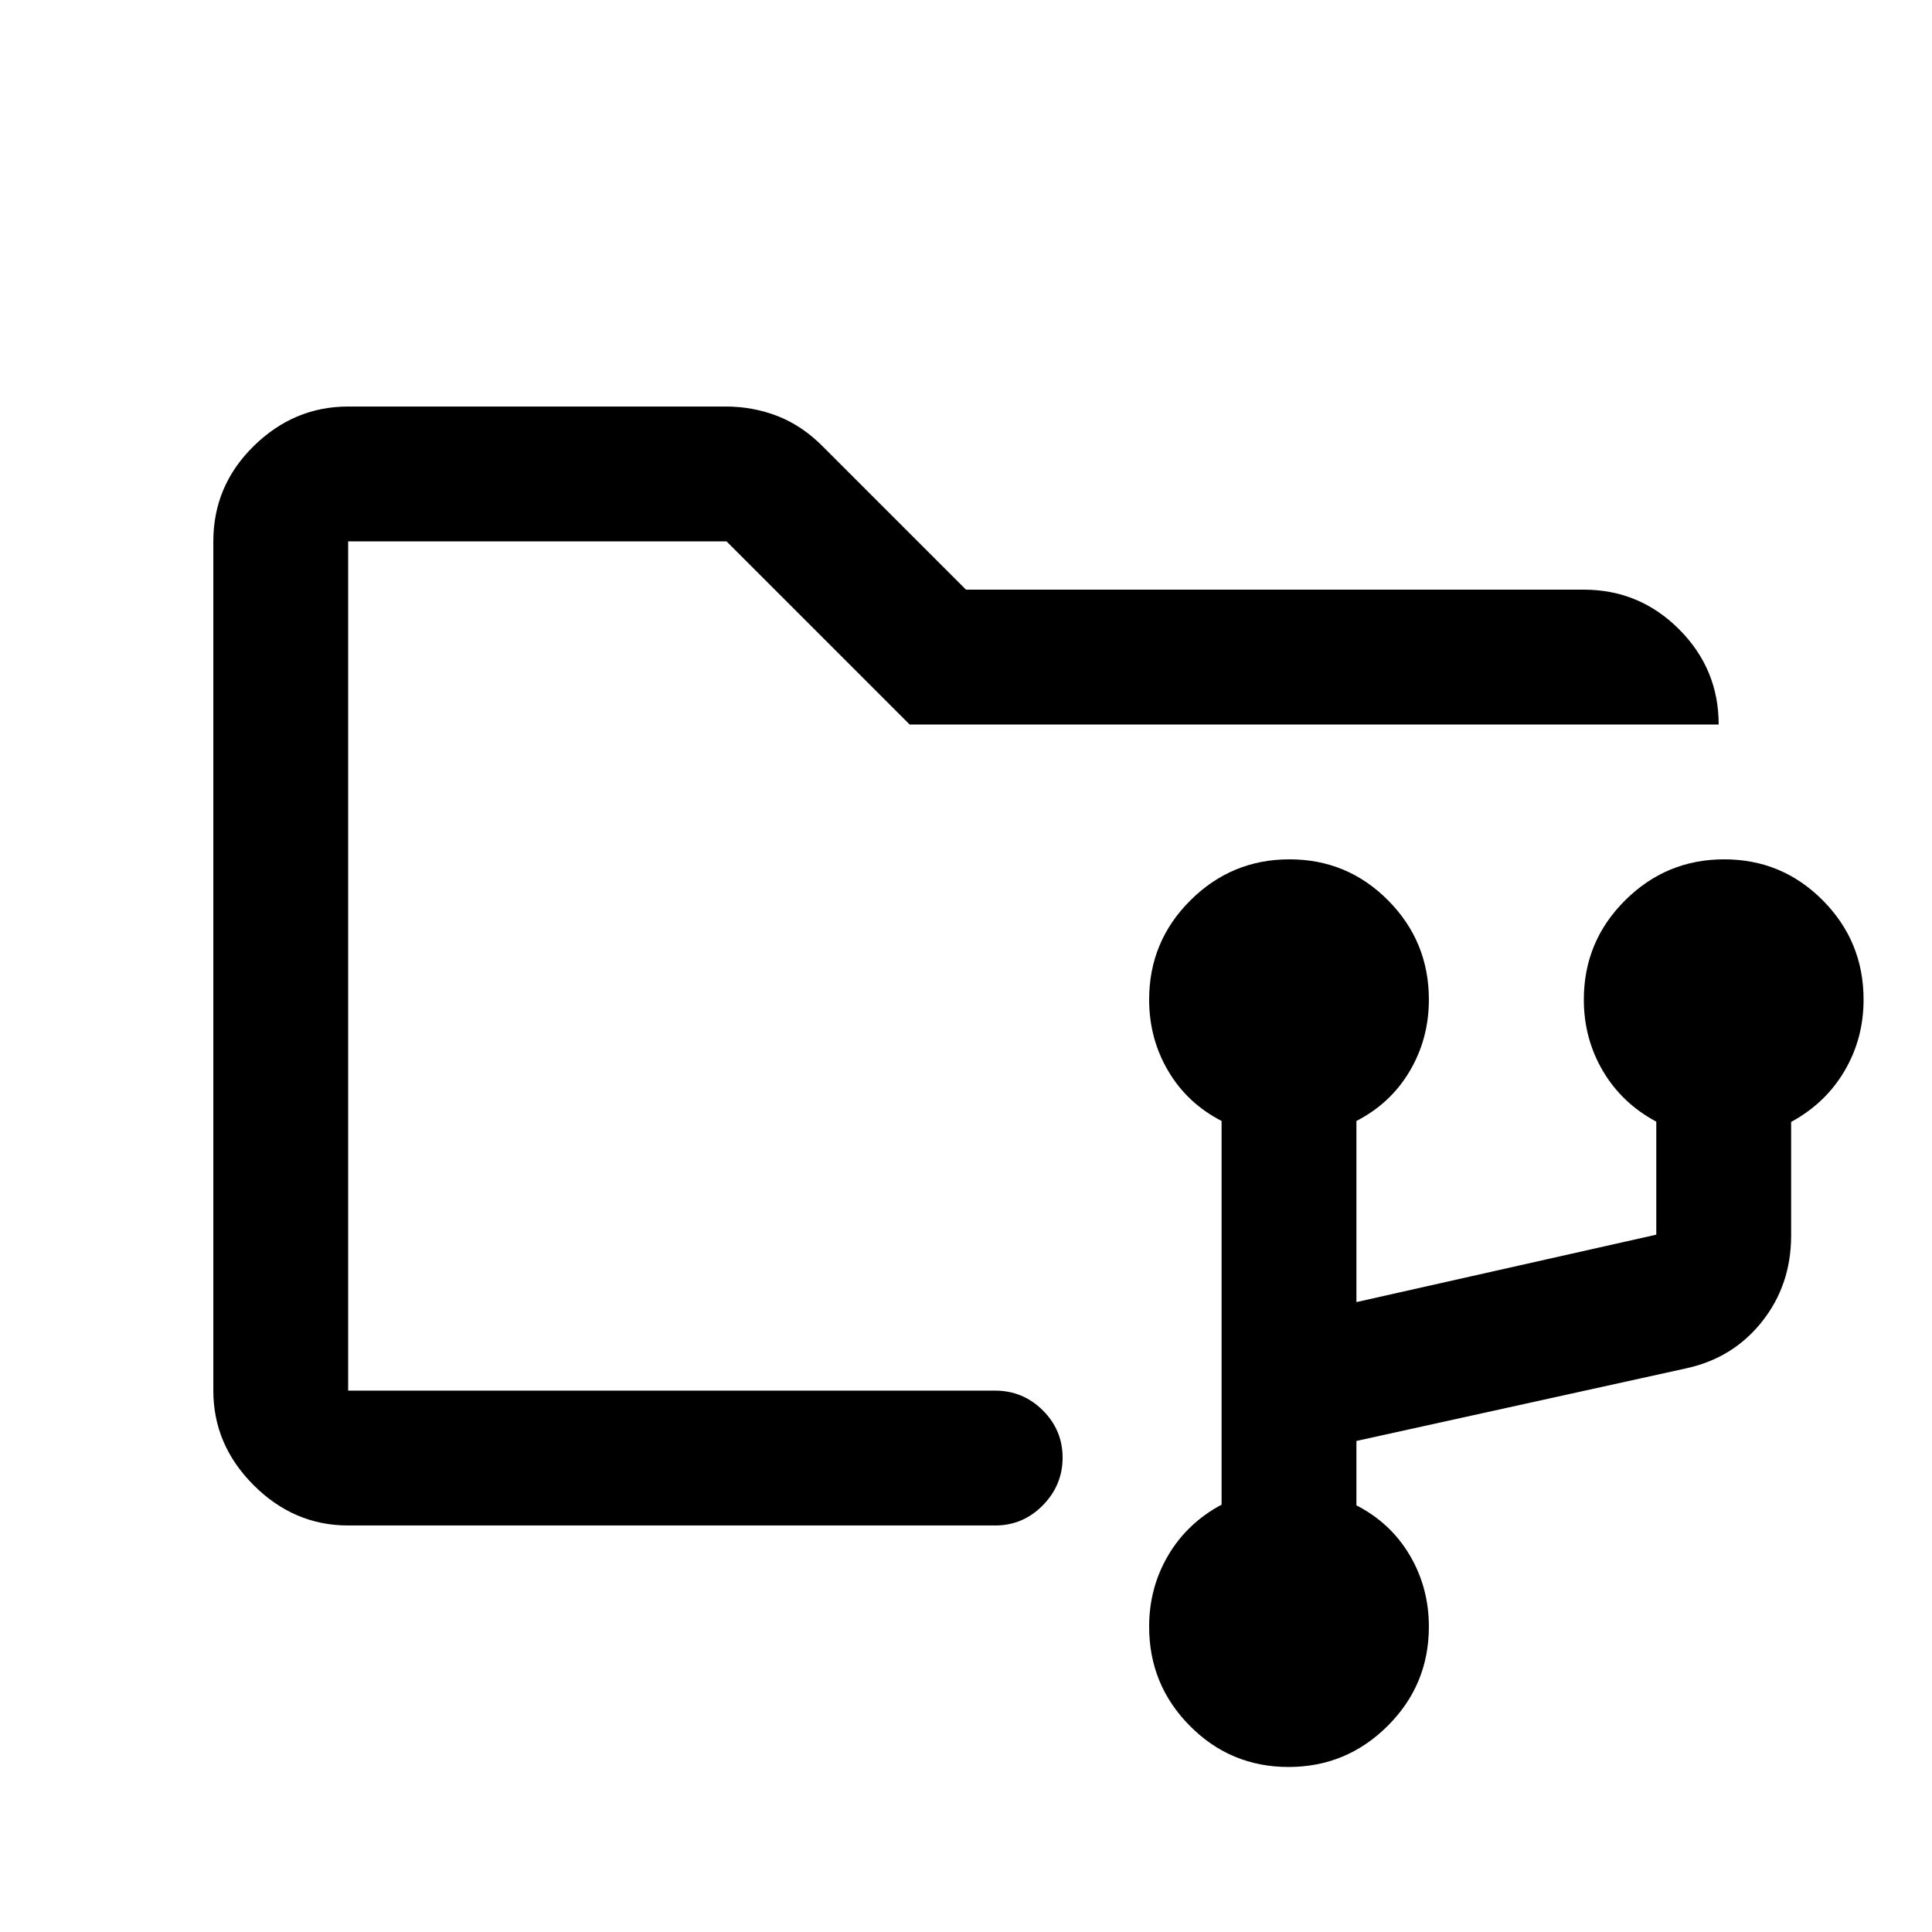 <svg xmlns="http://www.w3.org/2000/svg" height="20" viewBox="0 -960 960 960" width="20"><path d="M640.266-82q-28.766 0-49.016-20.4T571-151.699q0-19.442 9.5-35.505 9.5-16.063 26.5-25.137V-403q-17-8.73-26.5-24.801-9.5-16.072-9.5-35.508 0-28.891 20.484-49.291 20.485-20.4 49.25-20.4 28.766 0 49.016 20.4T710-463.309q0 19.436-9.5 35.508Q691-411.73 674-403v90l149-33.5v-56.158q-17-9.072-26.5-25.143-9.5-16.072-9.5-35.508 0-28.891 20.484-49.291 20.485-20.4 49.25-20.4 28.766 0 49.016 20.4T926-463.309q0 19.436-9.5 35.508-9.5 16.071-26.5 25.273V-346q0 24.5-14.5 42.75t-38 23.25L674-244v32q17 8.733 26.5 24.796t9.5 35.505q0 28.899-20.484 49.299Q669.031-82 640.266-82ZM173-269v-422 422Zm0 67q-26.938 0-46.969-20.031Q106-242.062 106-269v-422q0-27.638 20.031-47.319T173-758h187.643q13.492 0 25.719 4.739T409-738l71 71h307q27.638 0 47.319 19.681T854-600H452l-91-91H173v422h321.5q13.8 0 23.65 9.789 9.85 9.79 9.85 23.5Q528-222 518.15-212q-9.85 10-23.65 10H173Z"/></svg>